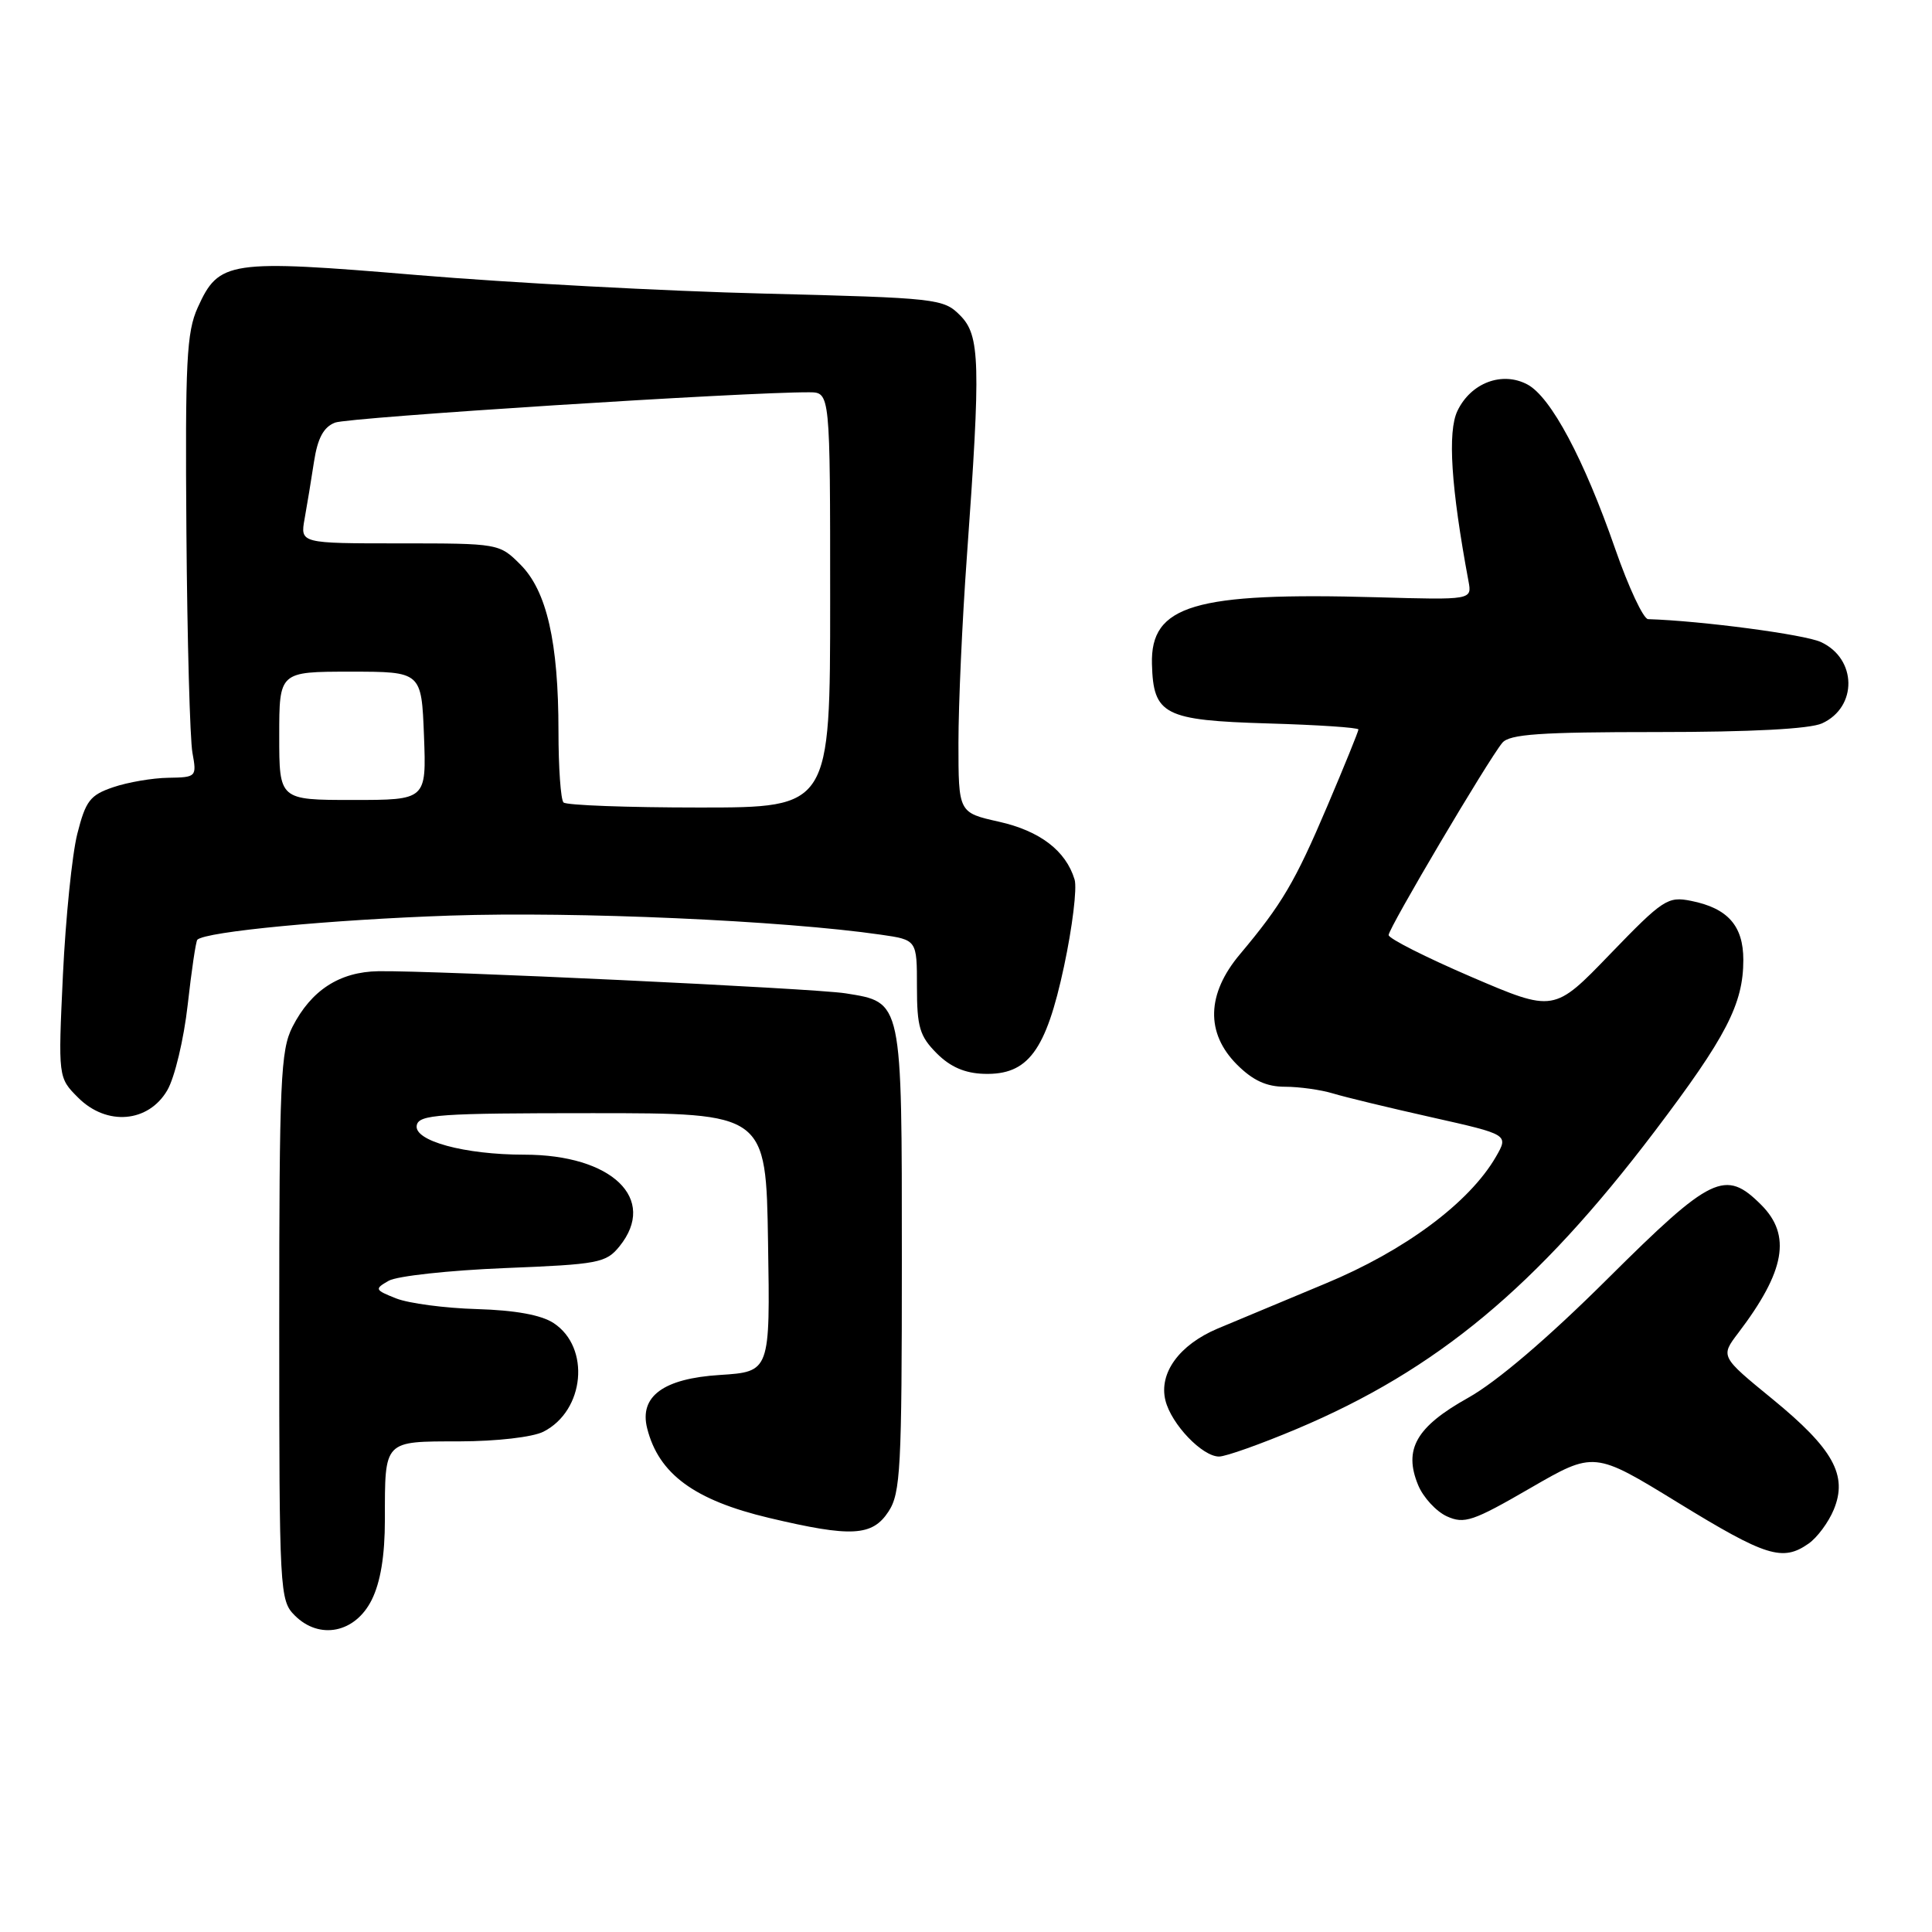 <?xml version="1.0" encoding="UTF-8" standalone="no"?>
<!DOCTYPE svg PUBLIC "-//W3C//DTD SVG 1.1//EN" "http://www.w3.org/Graphics/SVG/1.1/DTD/svg11.dtd" >
<svg xmlns="http://www.w3.org/2000/svg" xmlns:xlink="http://www.w3.org/1999/xlink" version="1.1" viewBox="0 0 256 256">
 <g >
 <path fill="currentColor"
d=" M 49.25 212.00 C 50.42 209.65 51.00 206.15 51.00 201.33 C 51.00 190.77 50.78 191.00 60.86 190.99 C 65.81 190.98 70.57 190.43 72.00 189.71 C 77.48 186.94 78.27 178.53 73.35 175.31 C 71.72 174.24 68.27 173.61 63.19 173.46 C 58.96 173.34 54.15 172.70 52.50 172.05 C 49.65 170.92 49.60 170.80 51.50 169.71 C 52.60 169.08 59.50 168.33 66.84 168.03 C 79.33 167.53 80.30 167.35 82.09 165.14 C 87.17 158.85 81.09 153.00 69.47 153.00 C 61.55 153.00 54.82 151.17 55.22 149.12 C 55.49 147.68 58.12 147.50 78.51 147.50 C 101.50 147.50 101.50 147.50 101.77 164.63 C 102.05 181.76 102.05 181.76 95.39 182.19 C 87.91 182.66 84.69 185.02 85.75 189.25 C 87.27 195.30 92.00 198.78 101.90 201.13 C 112.82 203.72 115.58 203.57 117.73 200.29 C 119.33 197.85 119.50 194.59 119.50 166.90 C 119.50 132.36 119.60 132.83 112.03 131.62 C 107.91 130.96 57.51 128.58 50.15 128.69 C 44.99 128.77 41.23 131.21 38.75 136.07 C 37.18 139.15 37.00 143.21 37.00 175.75 C 37.00 211.01 37.06 212.06 39.06 214.06 C 42.33 217.33 47.07 216.37 49.25 212.00 Z  M 239.64 204.54 C 240.79 203.74 242.29 201.71 242.98 200.04 C 244.87 195.49 242.92 191.98 234.87 185.39 C 227.96 179.74 227.96 179.74 230.33 176.62 C 236.55 168.44 237.40 163.67 233.36 159.64 C 228.60 154.88 226.78 155.76 213.01 169.45 C 205.07 177.35 198.31 183.11 194.51 185.23 C 187.66 189.06 185.95 192.04 187.91 196.78 C 188.58 198.41 190.30 200.27 191.71 200.92 C 194.03 201.97 195.16 201.59 202.76 197.19 C 211.23 192.29 211.23 192.29 222.36 199.12 C 234.00 206.26 236.20 206.95 239.64 204.54 Z  M 171.83 189.34 C 190.40 181.51 203.62 170.52 219.23 149.94 C 228.74 137.39 231.00 133.03 231.00 127.19 C 231.00 122.67 228.94 120.34 224.08 119.37 C 220.99 118.75 220.36 119.16 213.35 126.42 C 205.91 134.14 205.91 134.14 194.95 129.44 C 188.93 126.85 184.00 124.36 184.00 123.90 C 184.00 122.98 197.18 100.70 199.06 98.43 C 200.01 97.28 204.06 97.00 219.58 97.00 C 232.03 97.00 239.80 96.59 241.43 95.85 C 246.16 93.69 246.06 87.27 241.27 85.07 C 239.10 84.07 225.45 82.26 218.38 82.04 C 217.76 82.02 215.80 77.84 214.03 72.75 C 209.89 60.83 205.50 52.61 202.40 50.95 C 199.05 49.16 194.90 50.72 193.12 54.44 C 191.79 57.21 192.27 64.59 194.58 77.00 C 195.05 79.50 195.05 79.50 182.42 79.14 C 158.24 78.46 152.43 80.19 152.64 87.99 C 152.82 94.72 154.23 95.45 168.04 95.86 C 174.62 96.05 180.00 96.41 180.00 96.66 C 180.00 96.90 178.15 101.47 175.88 106.80 C 171.60 116.87 169.86 119.82 164.31 126.43 C 159.87 131.70 159.73 136.89 163.92 141.08 C 166.02 143.17 167.82 144.00 170.27 144.00 C 172.16 144.00 175.01 144.40 176.60 144.88 C 178.20 145.37 184.09 146.79 189.71 148.05 C 199.91 150.34 199.91 150.34 198.21 153.29 C 194.69 159.37 186.13 165.73 175.60 170.09 C 170.05 172.40 163.63 175.08 161.33 176.05 C 156.25 178.20 153.52 181.96 154.43 185.58 C 155.22 188.73 159.31 193.00 161.53 193.00 C 162.42 193.00 167.06 191.35 171.83 189.34 Z  M 22.17 144.46 C 23.15 142.78 24.36 137.69 24.87 133.15 C 25.38 128.60 25.95 124.72 26.15 124.52 C 27.23 123.44 43.83 121.86 59.65 121.32 C 76.33 120.76 103.72 121.97 116.72 123.85 C 121.50 124.54 121.50 124.54 121.50 130.74 C 121.50 136.09 121.86 137.30 124.12 139.57 C 125.92 141.38 127.87 142.22 130.40 142.29 C 136.22 142.46 138.59 139.27 140.99 128.04 C 142.10 122.85 142.73 117.68 142.39 116.55 C 141.24 112.73 137.80 110.10 132.36 108.88 C 127.00 107.68 127.00 107.68 127.00 98.42 C 127.00 93.33 127.50 82.26 128.11 73.83 C 129.97 48.03 129.87 44.44 127.22 41.79 C 125.02 39.57 124.21 39.48 101.22 38.90 C 88.18 38.58 67.53 37.47 55.34 36.45 C 30.27 34.35 29.01 34.54 26.20 40.75 C 24.72 44.01 24.53 47.90 24.70 70.50 C 24.81 84.80 25.17 97.96 25.50 99.75 C 26.08 102.94 26.02 103.00 22.30 103.06 C 20.21 103.09 16.93 103.65 15.00 104.31 C 11.93 105.35 11.35 106.11 10.24 110.50 C 9.55 113.25 8.70 121.64 8.34 129.14 C 7.70 142.79 7.70 142.79 10.36 145.45 C 14.14 149.23 19.67 148.76 22.17 144.46 Z  M 74.67 106.33 C 74.30 105.97 74.00 101.71 74.00 96.88 C 74.00 85.09 72.45 78.29 68.95 74.80 C 66.17 72.02 66.07 72.00 52.97 72.00 C 39.78 72.00 39.78 72.00 40.36 68.75 C 40.68 66.96 41.25 63.55 41.61 61.16 C 42.09 58.05 42.88 56.59 44.39 56.00 C 46.17 55.30 98.91 51.93 107.25 51.98 C 110.00 52.00 110.00 52.00 110.00 79.50 C 110.00 107.00 110.00 107.00 92.67 107.00 C 83.13 107.00 75.03 106.70 74.67 106.33 Z  M 37.00 97.50 C 37.00 89.00 37.00 89.00 46.43 89.00 C 55.85 89.00 55.85 89.00 56.18 97.50 C 56.50 106.00 56.50 106.00 46.75 106.00 C 37.00 106.00 37.00 106.00 37.00 97.50 Z "/>
</g>
</svg>
